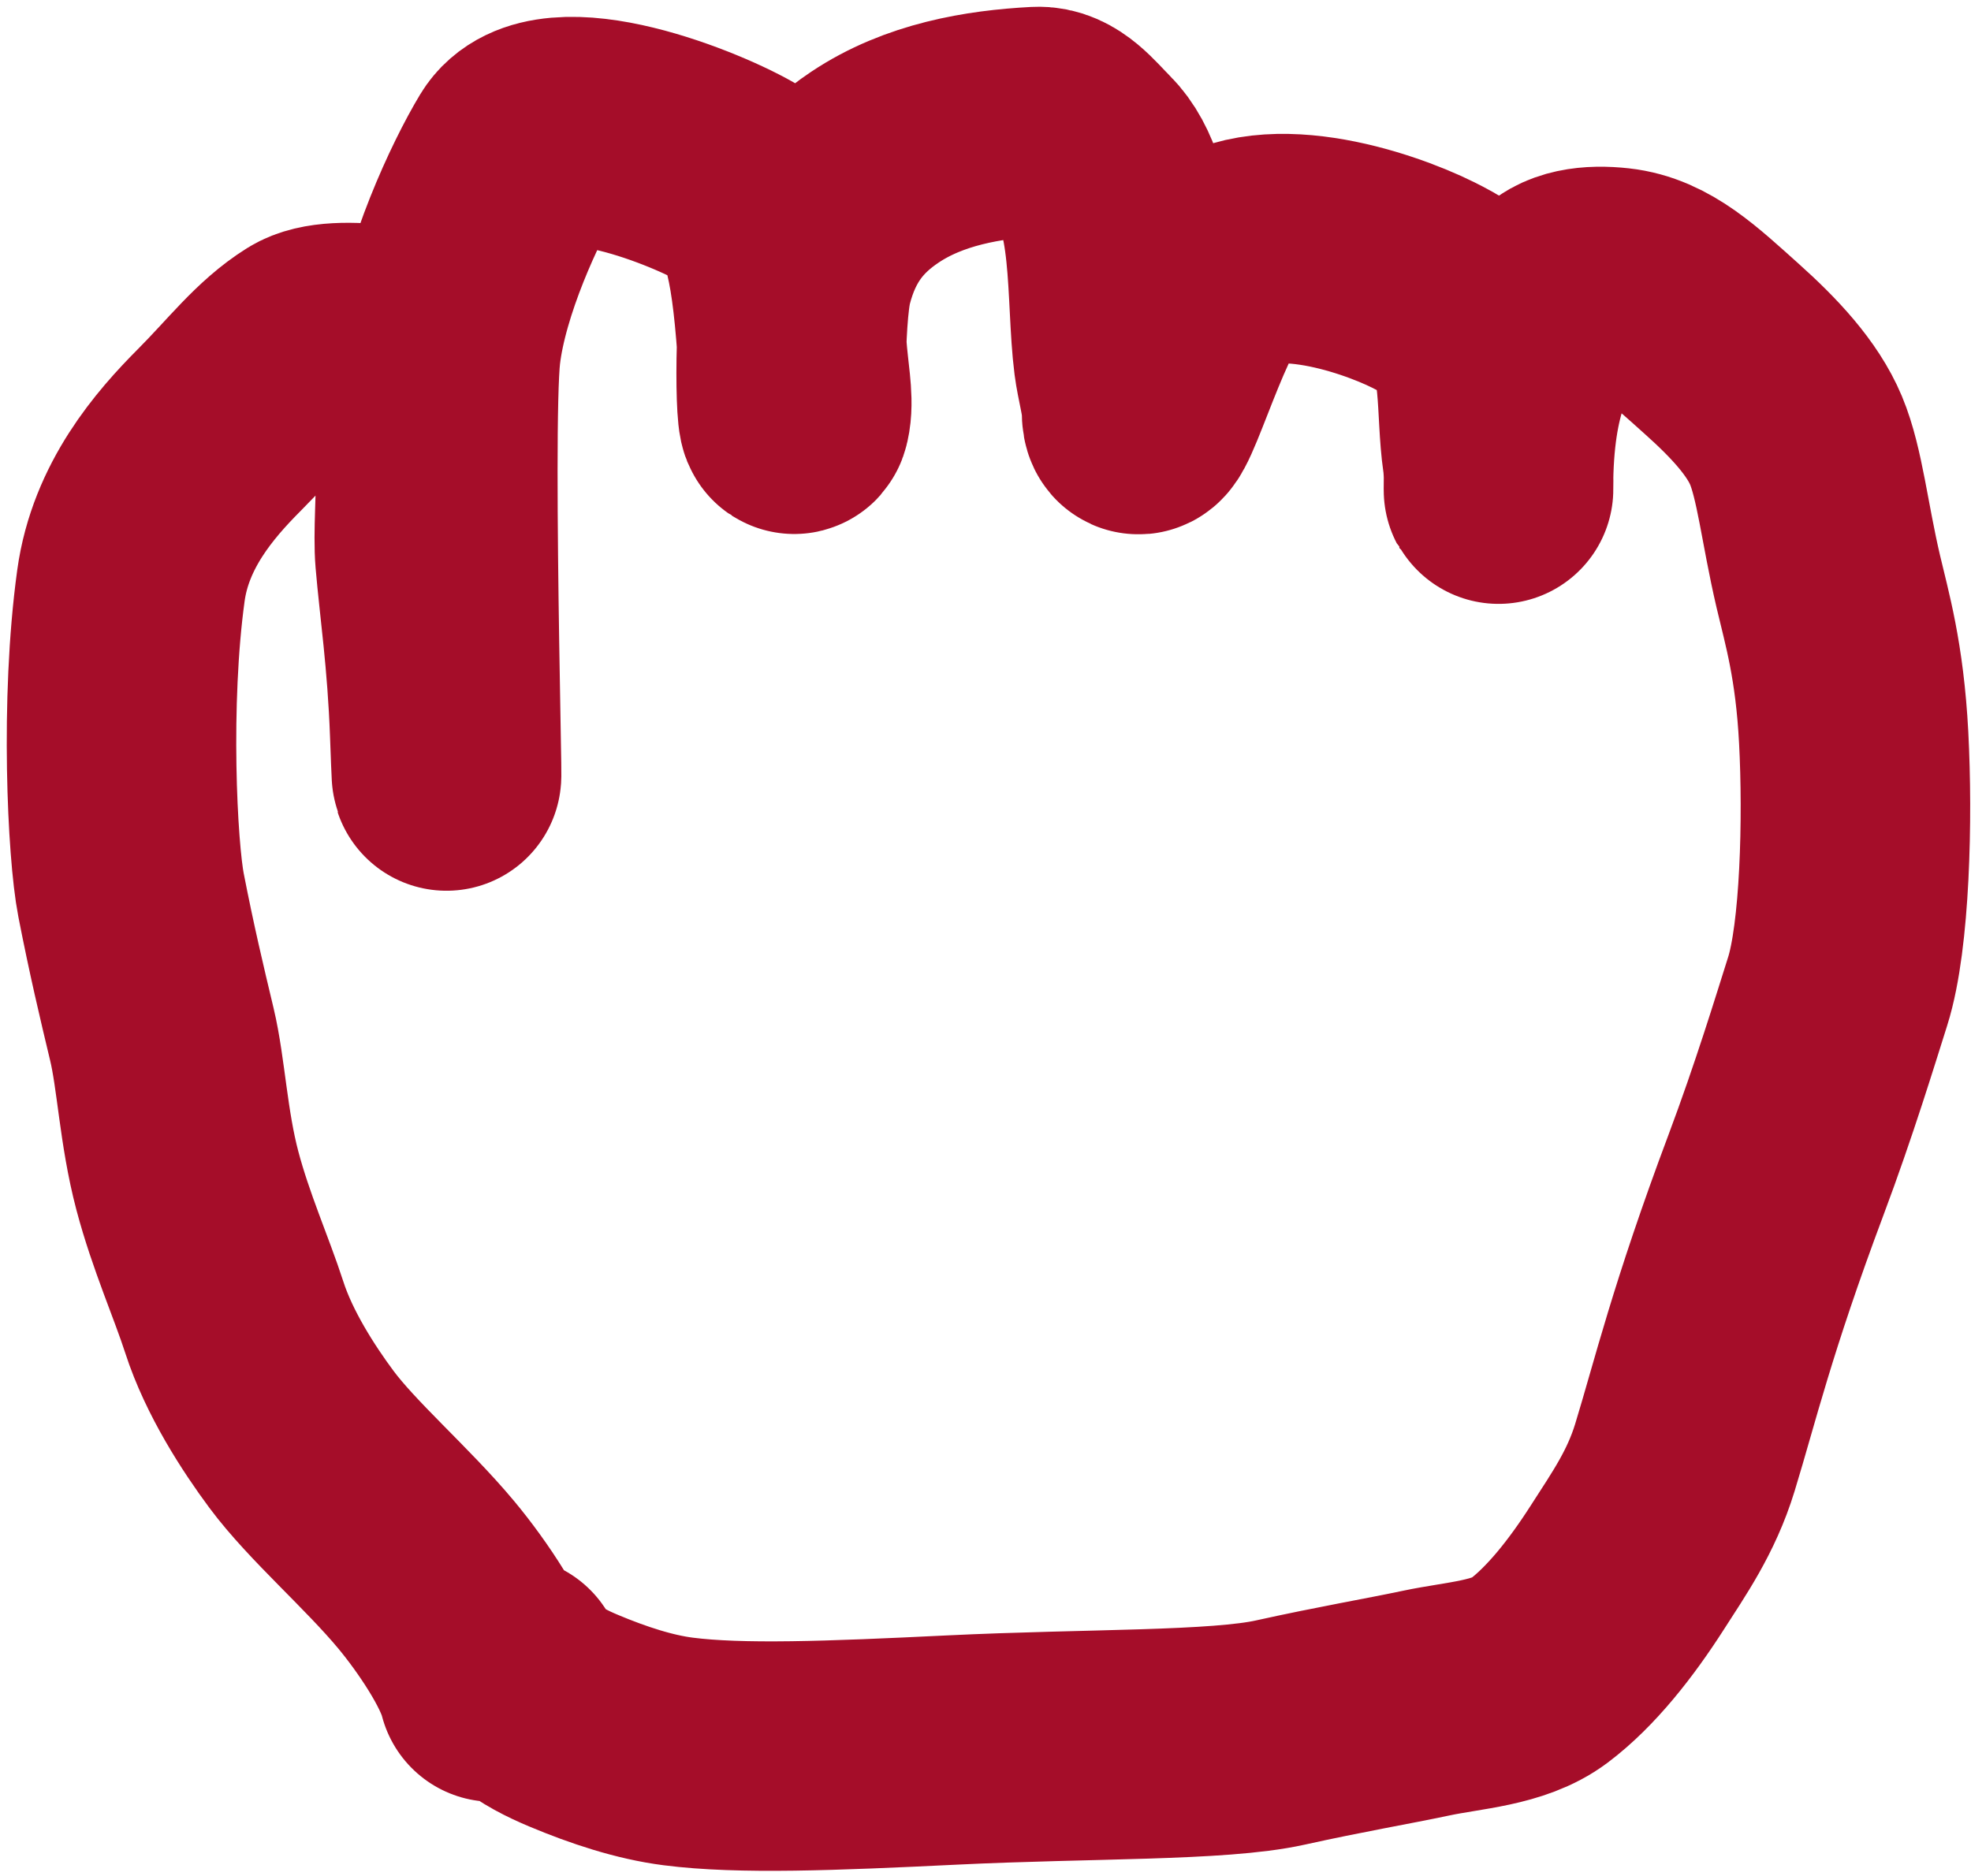 <svg width="146" height="139" viewBox="0 0 146 139" fill="none" xmlns="http://www.w3.org/2000/svg">
<path d="M36.517 124.994C35.927 122.623 33.549 119.048 31.559 116.661C28.678 113.207 24.612 109.717 22.324 106.633C20.643 104.369 18.451 100.994 17.355 97.595C16.413 94.677 14.876 91.246 13.878 87.471C12.841 83.55 12.683 79.532 11.992 76.642C11.231 73.462 10.502 70.392 9.707 66.319C9.06 63.007 8.512 51.992 9.698 43.386C10.411 38.208 13.66 34.451 16.249 31.853C18.749 29.345 20.417 27.087 22.803 25.594C23.896 24.911 25.976 24.894 28.357 25.189C29.395 25.317 29.95 26.074 30.353 26.672C32.82 30.346 31.547 37.788 31.848 41.366C32.134 44.766 32.739 48.715 32.941 54.286C33.454 68.37 32.346 31.913 33.037 25.999C33.656 20.706 36.707 14.193 38.396 11.395C40.833 7.361 51.782 11.774 54.88 13.665C57.307 15.147 58.157 18.721 58.661 25.761C58.812 27.876 59.158 29.452 58.962 30.647C58.545 33.176 58.36 23.523 59.155 20.437C60.154 16.56 62.125 14.181 64.807 12.387C68.443 9.955 72.838 9.212 76.822 9.003C78.331 8.924 79.41 10.391 80.599 11.577C83.623 14.593 82.992 22.058 83.584 26.672C83.744 27.915 84.183 29.452 84.183 30.352C84.183 34.057 87.15 22.725 89.635 20.235C93.316 16.545 101.844 19.329 105.422 21.113C106.777 21.789 108.011 22.505 109.003 23.693C110.895 25.961 110.4 30.435 110.894 33.816C111.067 34.997 110.996 36.775 110.996 36.212C110.996 28.471 112.974 24.906 115.158 22.123C116.115 20.904 117.937 20.723 119.722 20.92C122.554 21.232 124.688 23.297 127.569 25.877C129.942 28.002 132.04 30.244 133.039 32.631C134.062 35.077 134.424 38.777 135.422 43.052C136.06 45.784 137.01 48.906 137.311 54.665C137.622 60.621 137.415 69.367 136.125 73.439C135.212 76.321 133.649 81.462 131.561 87.033C127.554 97.722 126.297 103.127 124.804 107.995C123.788 111.309 122.126 113.661 120.535 116.146C118.614 119.145 116.37 122.003 113.984 123.796C111.774 125.457 108.434 125.59 105.642 126.183C102.814 126.783 99.293 127.377 94.828 128.366C90.242 129.382 80.692 129.165 70.512 129.659C61.553 130.095 54.844 130.356 50.23 129.764C47.735 129.443 45.073 128.569 42.484 127.482C41.295 126.984 40.097 126.388 39.007 125.497C38.507 125 38.113 124.41 37.708 123.802" stroke="#A50D29" stroke-width="17" stroke-linecap="round"/>
</svg>
